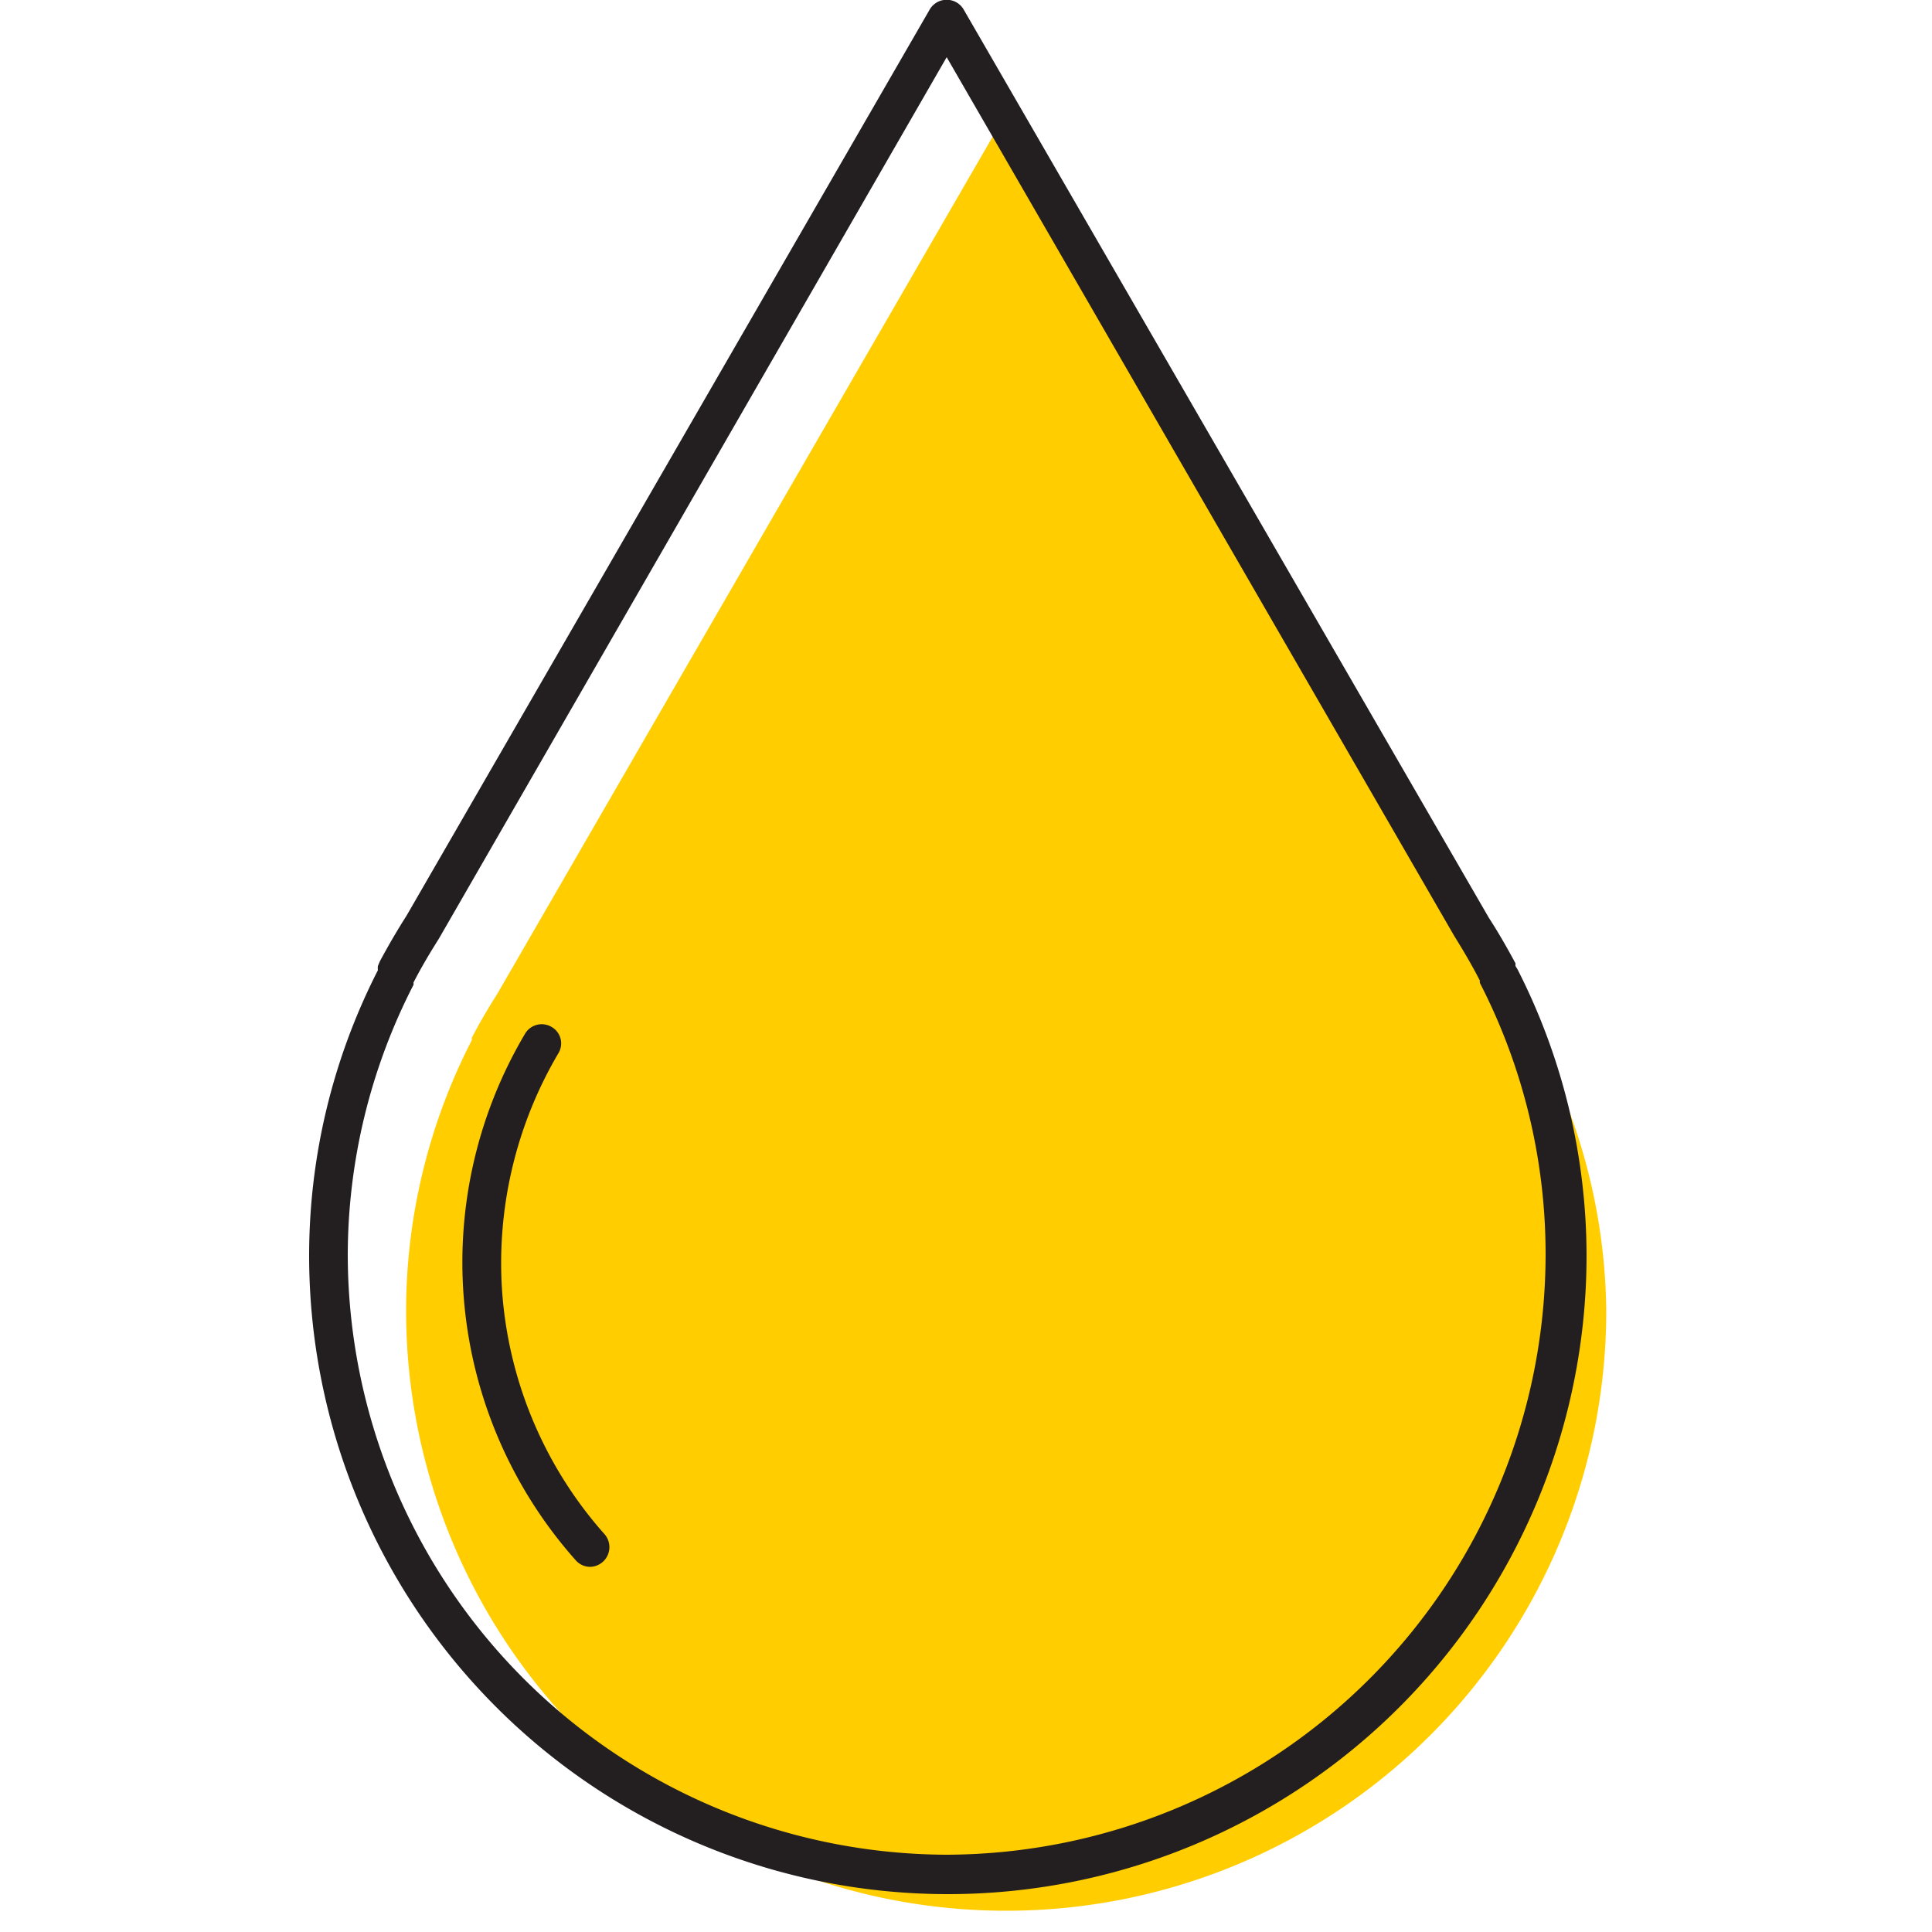 <svg id="Layer_1" data-name="Layer 1" xmlns="http://www.w3.org/2000/svg" viewBox="0 0 50 50"><defs><style>.cls-1{fill:#ffcd00;}.cls-2{fill:#231f20;}</style></defs><title>water-drop</title><path class="cls-1" d="M39.83,27a.14.14,0,0,1,0-.06v0c-.21-.4-.43-.77-.66-1.14L26,3,12.87,25.72c-.24.38-.46.75-.66,1.14l0,0a.14.14,0,0,1,0,.06,15.33,15.33,0,0,0-1.7,7,15.53,15.53,0,0,0,31.06,0A15.33,15.33,0,0,0,39.83,27Z"/><path class="cls-2" d="M39.27,25.08,39.22,25l0-.07c-.22-.41-.45-.81-.69-1.18L24.93.23a.51.51,0,0,0-.86,0L10.52,23.7c-.25.39-.48.79-.69,1.18L9.78,25a.49.49,0,0,0,0,.11A16.24,16.24,0,0,0,8,32.49a16.53,16.53,0,0,0,33.06,0A16.36,16.36,0,0,0,39.27,25.08ZM24.5,48A15.55,15.55,0,0,1,9,32.49a15.33,15.33,0,0,1,1.7-7,.14.14,0,0,0,0-.06l0,0c.2-.39.42-.76.66-1.14L24.5,1.48,37.64,24.23c.23.37.45.74.66,1.15h0a.14.14,0,0,0,0,.06,15.33,15.33,0,0,1,1.7,7A15.55,15.55,0,0,1,24.5,48Z"/><path class="cls-2" d="M13,33.49a10.69,10.69,0,0,1,1.45-6.23.49.49,0,0,0-.17-.68.5.5,0,0,0-.69.17,11.6,11.6,0,0,0,1.31,13.63.5.5,0,0,0,.37.17.51.51,0,0,0,.38-.84A10.6,10.6,0,0,1,13,33.49Z"/></svg>